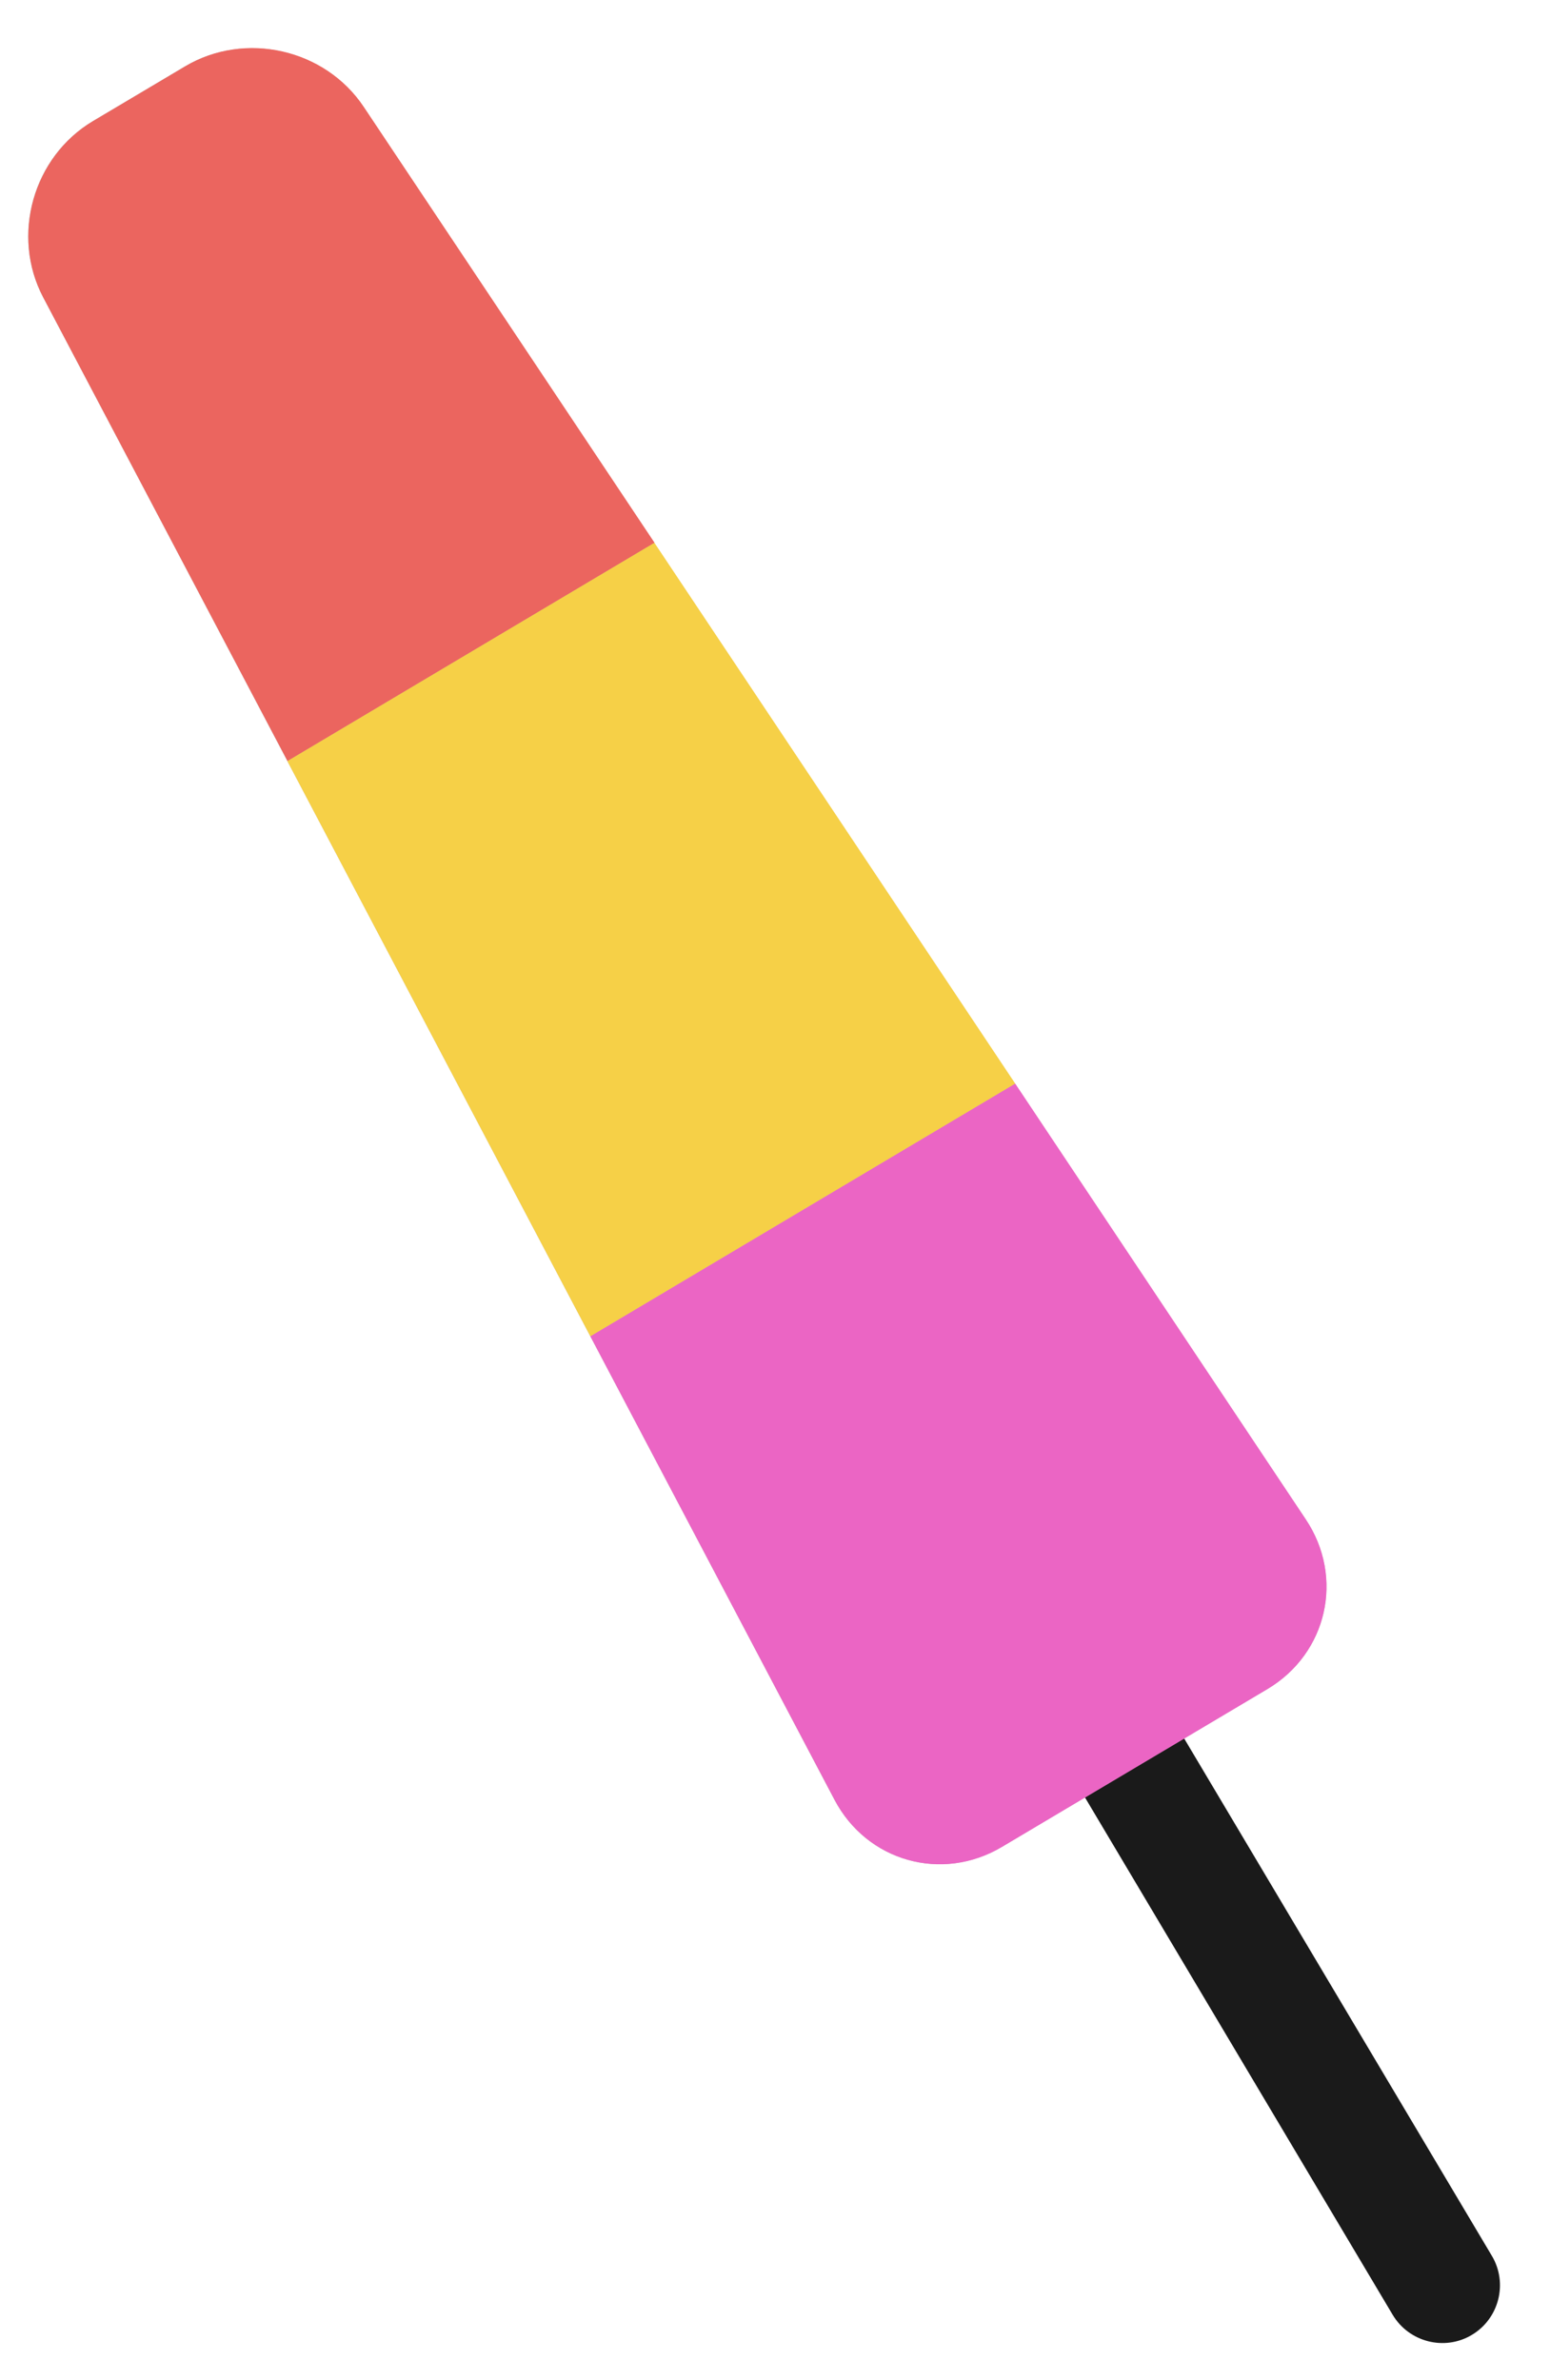 <svg width="28" height="43" viewBox="0 0 28 43" fill="none" xmlns="http://www.w3.org/2000/svg">
<path d="M26.95 40.754C27.244 41.247 27.081 41.89 26.585 42.184C26.093 42.477 25.452 42.312 25.158 41.819L18.489 30.605C18.196 30.11 18.356 29.471 18.852 29.178C19.347 28.885 19.988 29.045 20.281 29.54L26.95 40.754Z" fill="#1A1A1A"/>
<path d="M22.896 30.512L18.095 33.365C17.013 34.009 15.66 33.629 15.073 32.513L0.779 5.37C0.192 4.256 0.594 2.832 1.676 2.189L3.339 1.2C4.421 0.557 5.866 0.885 6.563 1.932L23.586 27.451C24.288 28.498 23.978 29.868 22.896 30.512Z" fill="#C0B0AD"/>
<path d="M23.591 27.451L18.339 19.576L10.664 24.141L15.076 32.515C15.662 33.629 17.015 34.011 18.098 33.368L22.898 30.514C23.978 29.868 24.288 28.498 23.591 27.451Z" fill="#EB65C4"/>
<path d="M10.664 24.141L18.339 19.576L11.82 9.804L5.19 13.748L10.664 24.141Z" fill="#F6D047"/>
<path d="M0.781 5.373L5.193 13.748L11.823 9.804L6.571 1.93C5.871 0.882 4.429 0.555 3.347 1.198L1.683 2.186C0.596 2.834 0.195 4.259 0.781 5.373Z" fill="#EB655F"/>
</svg>
